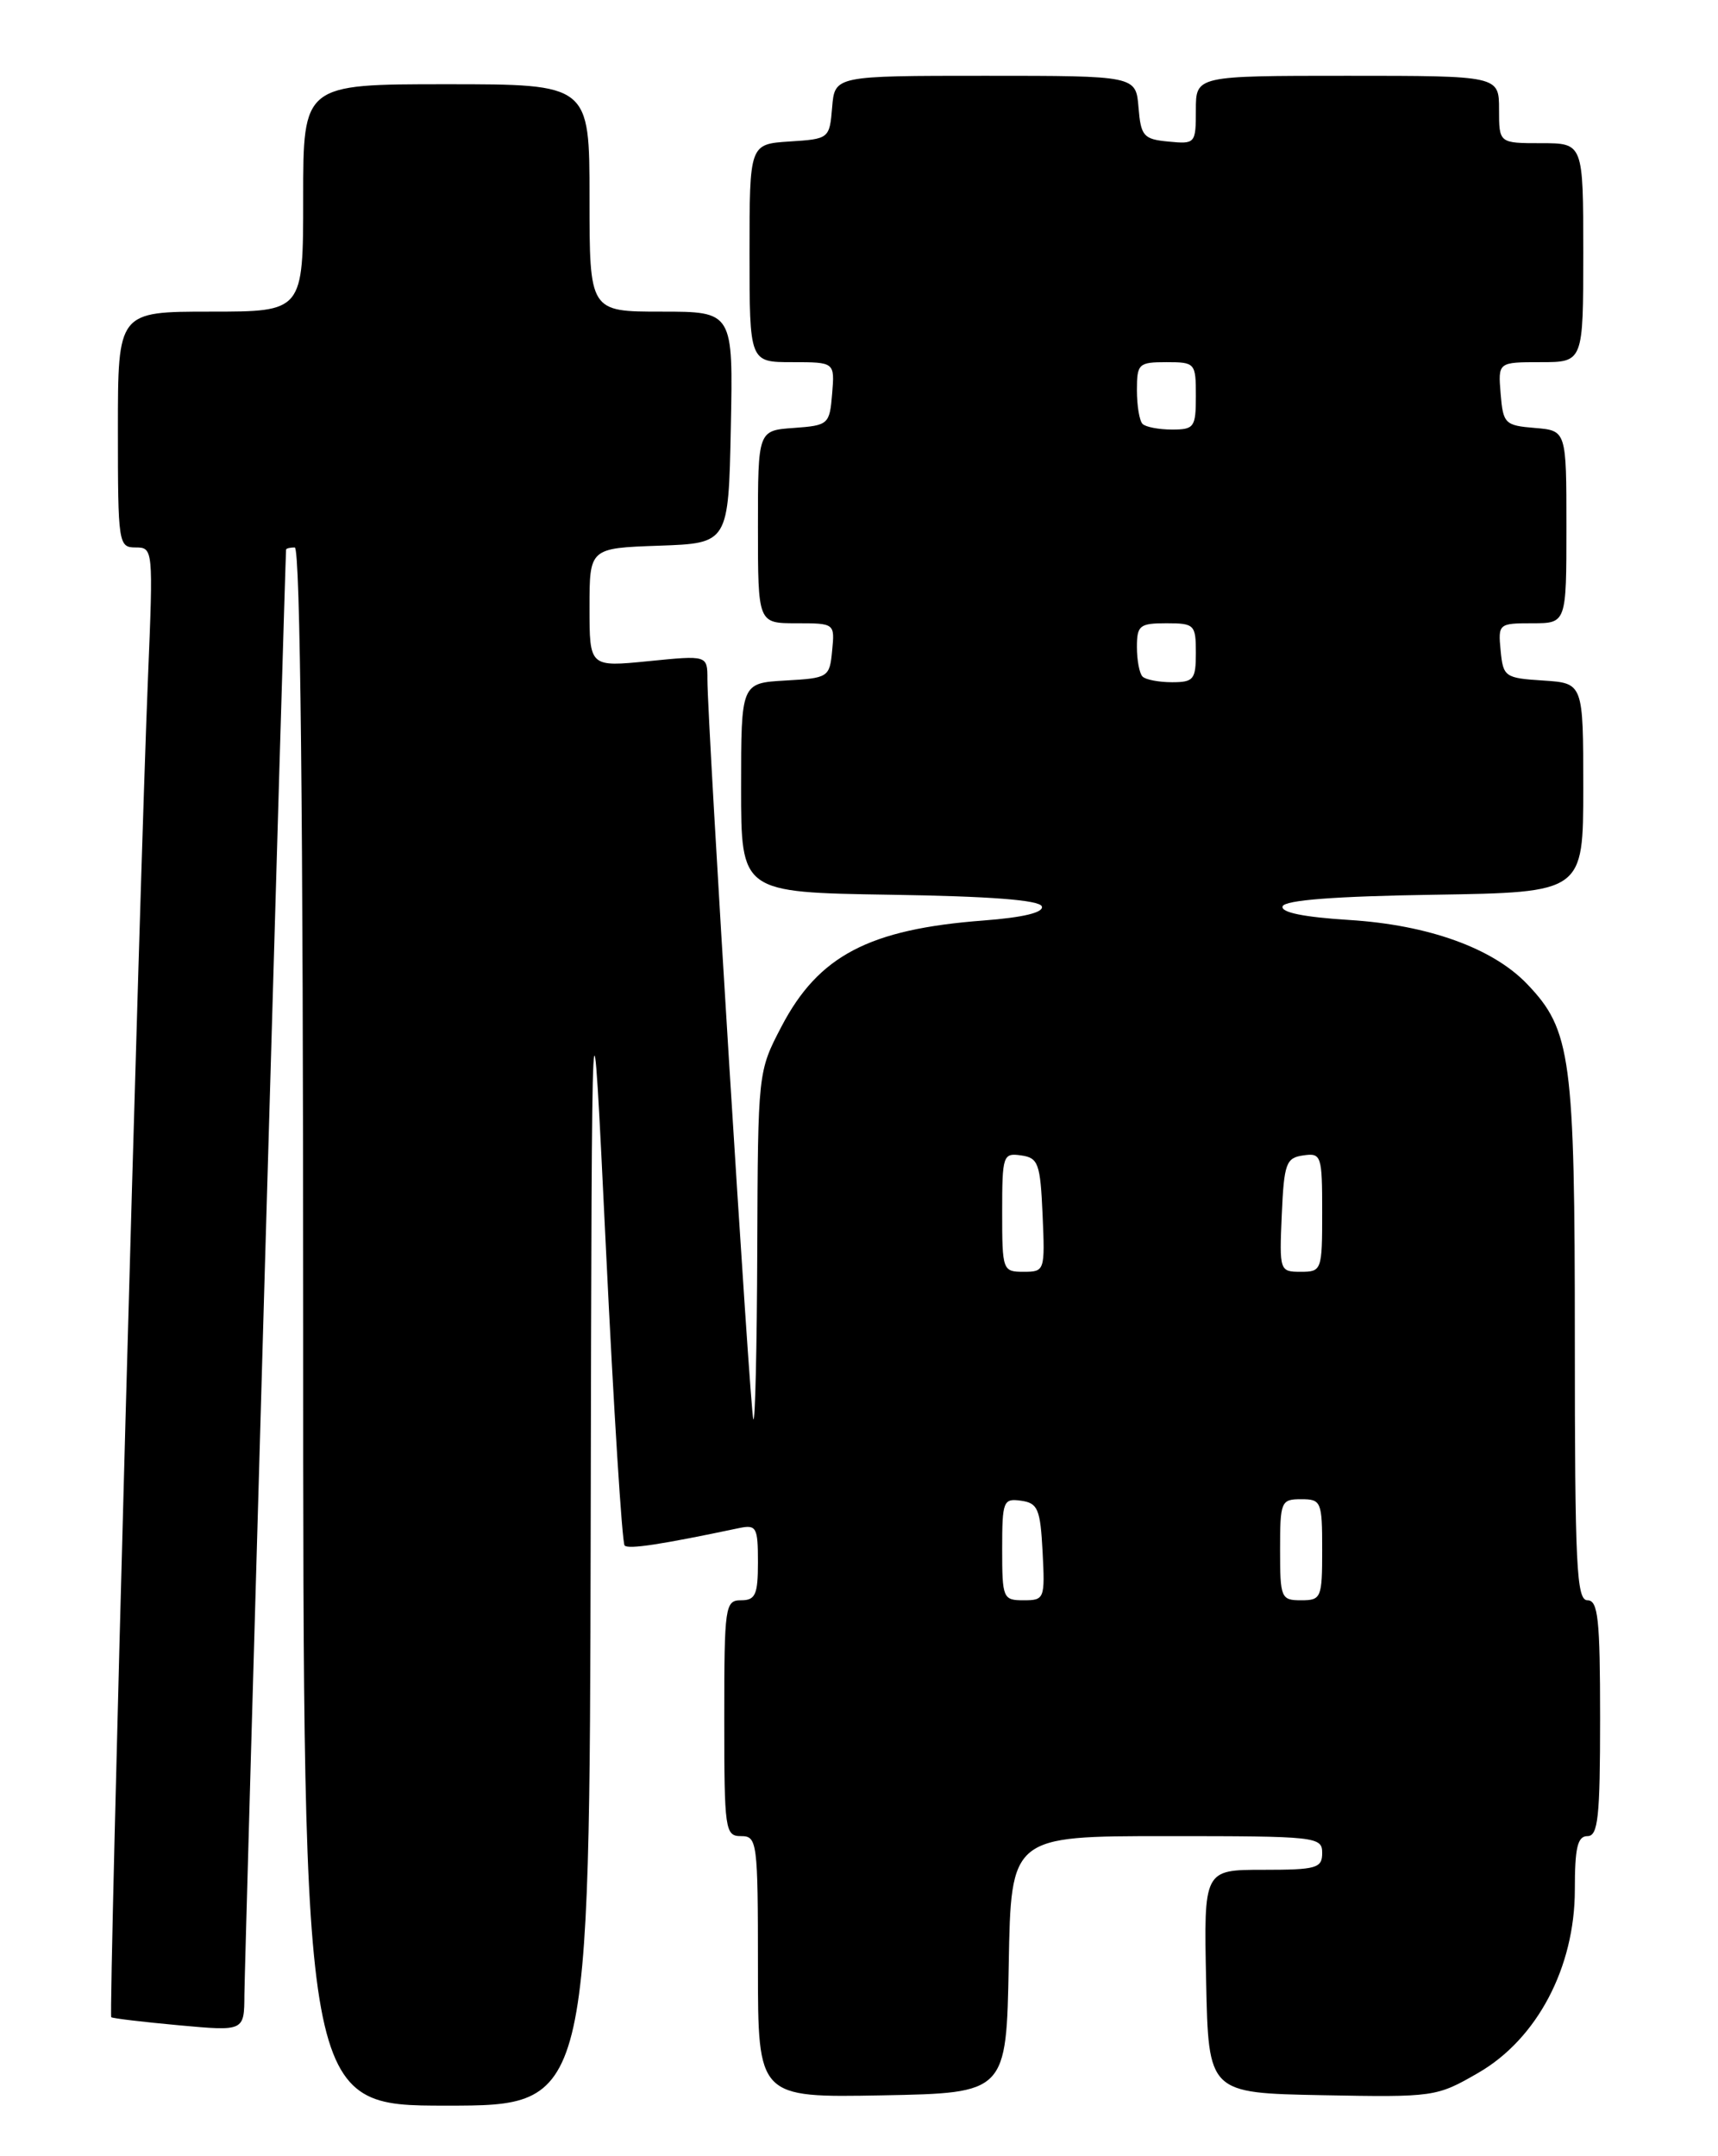 <?xml version="1.0" encoding="UTF-8" standalone="no"?>
<!DOCTYPE svg PUBLIC "-//W3C//DTD SVG 1.1//EN" "http://www.w3.org/Graphics/SVG/1.1/DTD/svg11.dtd" >
<svg xmlns="http://www.w3.org/2000/svg" xmlns:xlink="http://www.w3.org/1999/xlink" version="1.1" viewBox="0 0 204 256">
 <g >
 <path fill="currentColor"
d=" M 70.14 181.75 C 70.27 113.50 70.27 113.50 71.95 148.23 C 72.87 167.33 73.87 183.21 74.17 183.50 C 74.63 183.97 78.50 183.38 87.75 181.43 C 89.82 181.00 90.00 181.32 90.00 185.48 C 90.00 189.33 89.70 190.00 88.00 190.00 C 86.10 190.00 86.00 190.67 86.00 204.00 C 86.00 217.33 86.10 218.00 88.00 218.00 C 89.91 218.00 90.00 218.67 90.00 233.53 C 90.00 249.05 90.00 249.05 104.75 248.78 C 119.50 248.50 119.50 248.50 119.78 233.25 C 120.05 218.00 120.05 218.00 138.53 218.00 C 156.33 218.00 157.00 218.07 157.00 220.00 C 157.00 221.81 156.33 222.00 149.97 222.00 C 142.94 222.00 142.94 222.00 143.22 235.25 C 143.50 248.50 143.50 248.50 157.00 248.76 C 170.29 249.01 170.58 248.97 175.53 246.11 C 182.52 242.08 187.00 233.58 187.00 224.36 C 187.00 219.37 187.32 218.00 188.50 218.00 C 189.76 218.00 190.00 215.78 190.00 204.00 C 190.00 192.22 189.76 190.00 188.50 190.00 C 187.20 190.00 187.00 185.90 187.00 159.13 C 187.00 125.54 186.56 122.29 181.34 116.84 C 177.26 112.57 169.61 109.82 160.24 109.23 C 154.80 108.89 152.06 108.33 152.30 107.61 C 152.54 106.87 158.53 106.41 170.33 106.23 C 188.00 105.95 188.00 105.95 188.00 93.53 C 188.00 81.11 188.00 81.11 183.25 80.80 C 178.70 80.51 178.49 80.37 178.19 77.25 C 177.88 74.07 177.95 74.00 181.94 74.00 C 186.00 74.00 186.00 74.00 186.00 62.56 C 186.00 51.12 186.00 51.12 182.25 50.81 C 178.70 50.52 178.48 50.30 178.19 46.75 C 177.88 43.00 177.88 43.00 182.94 43.00 C 188.00 43.00 188.00 43.00 188.00 30.00 C 188.00 17.00 188.00 17.00 183.00 17.00 C 178.00 17.00 178.00 17.00 178.00 13.00 C 178.00 9.00 178.00 9.00 160.00 9.00 C 142.00 9.00 142.00 9.00 142.00 13.06 C 142.00 17.05 141.93 17.12 138.75 16.81 C 135.78 16.53 135.47 16.17 135.19 12.75 C 134.88 9.00 134.88 9.00 117.00 9.00 C 99.12 9.00 99.12 9.00 98.81 12.75 C 98.50 16.46 98.45 16.50 93.75 16.80 C 89.00 17.11 89.00 17.11 89.00 30.05 C 89.00 43.00 89.00 43.00 94.06 43.00 C 99.12 43.00 99.12 43.00 98.81 46.75 C 98.51 50.39 98.38 50.51 94.25 50.81 C 90.00 51.11 90.00 51.11 90.00 62.56 C 90.00 74.00 90.00 74.00 94.56 74.00 C 99.11 74.00 99.13 74.01 98.81 77.25 C 98.51 80.42 98.37 80.51 93.25 80.80 C 88.00 81.10 88.00 81.10 88.00 93.53 C 88.00 105.95 88.00 105.95 105.67 106.23 C 117.56 106.41 123.46 106.86 123.71 107.62 C 123.95 108.34 121.50 108.93 116.79 109.29 C 103.19 110.32 97.19 113.47 92.80 121.87 C 90.00 127.23 90.00 127.23 89.92 148.36 C 89.88 159.99 89.67 169.05 89.45 168.50 C 89.06 167.49 84.00 85.96 84.00 80.65 C 84.00 77.80 84.00 77.80 77.00 78.50 C 70.00 79.20 70.00 79.20 70.00 72.14 C 70.00 65.08 70.00 65.08 78.25 64.79 C 86.50 64.50 86.50 64.50 86.78 50.75 C 87.06 37.00 87.06 37.00 78.53 37.00 C 70.00 37.00 70.00 37.00 70.00 23.50 C 70.00 10.00 70.00 10.00 53.00 10.00 C 36.00 10.00 36.00 10.00 36.00 23.50 C 36.00 37.00 36.00 37.00 25.00 37.00 C 14.00 37.00 14.00 37.00 14.00 51.00 C 14.00 64.57 14.07 65.00 16.11 65.00 C 18.18 65.00 18.20 65.21 17.58 80.25 C 16.59 103.94 12.88 239.22 13.21 239.50 C 13.37 239.64 16.99 240.07 21.25 240.46 C 29.00 241.17 29.00 241.17 29.02 236.84 C 29.04 233.49 33.86 66.33 33.97 65.25 C 33.99 65.11 34.45 65.00 35.00 65.00 C 35.66 65.00 36.00 96.50 36.00 157.50 C 36.00 250.00 36.00 250.00 53.00 250.00 C 70.00 250.00 70.00 250.00 70.14 181.75 Z  M 119.00 183.93 C 119.00 178.21 119.13 177.88 121.25 178.18 C 123.24 178.46 123.53 179.16 123.80 184.25 C 124.09 189.83 124.02 190.00 121.55 190.00 C 119.10 190.00 119.00 189.77 119.00 183.93 Z  M 152.00 184.00 C 152.00 178.27 152.11 178.00 154.50 178.00 C 156.89 178.00 157.00 178.27 157.00 184.00 C 157.00 189.73 156.89 190.00 154.50 190.00 C 152.11 190.00 152.00 189.73 152.00 184.00 Z  M 119.00 143.93 C 119.00 137.17 119.10 136.87 121.25 137.18 C 123.29 137.47 123.53 138.12 123.80 144.25 C 124.09 150.89 124.05 151.00 121.55 151.00 C 119.06 151.00 119.00 150.84 119.00 143.93 Z  M 152.20 144.25 C 152.47 138.12 152.71 137.47 154.75 137.18 C 156.90 136.87 157.00 137.17 157.00 143.93 C 157.00 150.84 156.94 151.00 154.45 151.00 C 151.95 151.00 151.91 150.89 152.20 144.25 Z  M 135.67 80.33 C 135.30 79.97 135.00 78.39 135.00 76.83 C 135.00 74.26 135.32 74.00 138.50 74.00 C 141.83 74.00 142.00 74.17 142.00 77.50 C 142.00 80.68 141.74 81.00 139.17 81.00 C 137.61 81.00 136.03 80.70 135.67 80.33 Z  M 135.67 50.33 C 135.30 49.97 135.00 48.17 135.00 46.33 C 135.00 43.19 135.20 43.00 138.50 43.00 C 141.92 43.00 142.00 43.10 142.00 47.00 C 142.00 50.73 141.81 51.00 139.17 51.00 C 137.61 51.00 136.03 50.70 135.67 50.33 Z "/>
</g>
</svg>